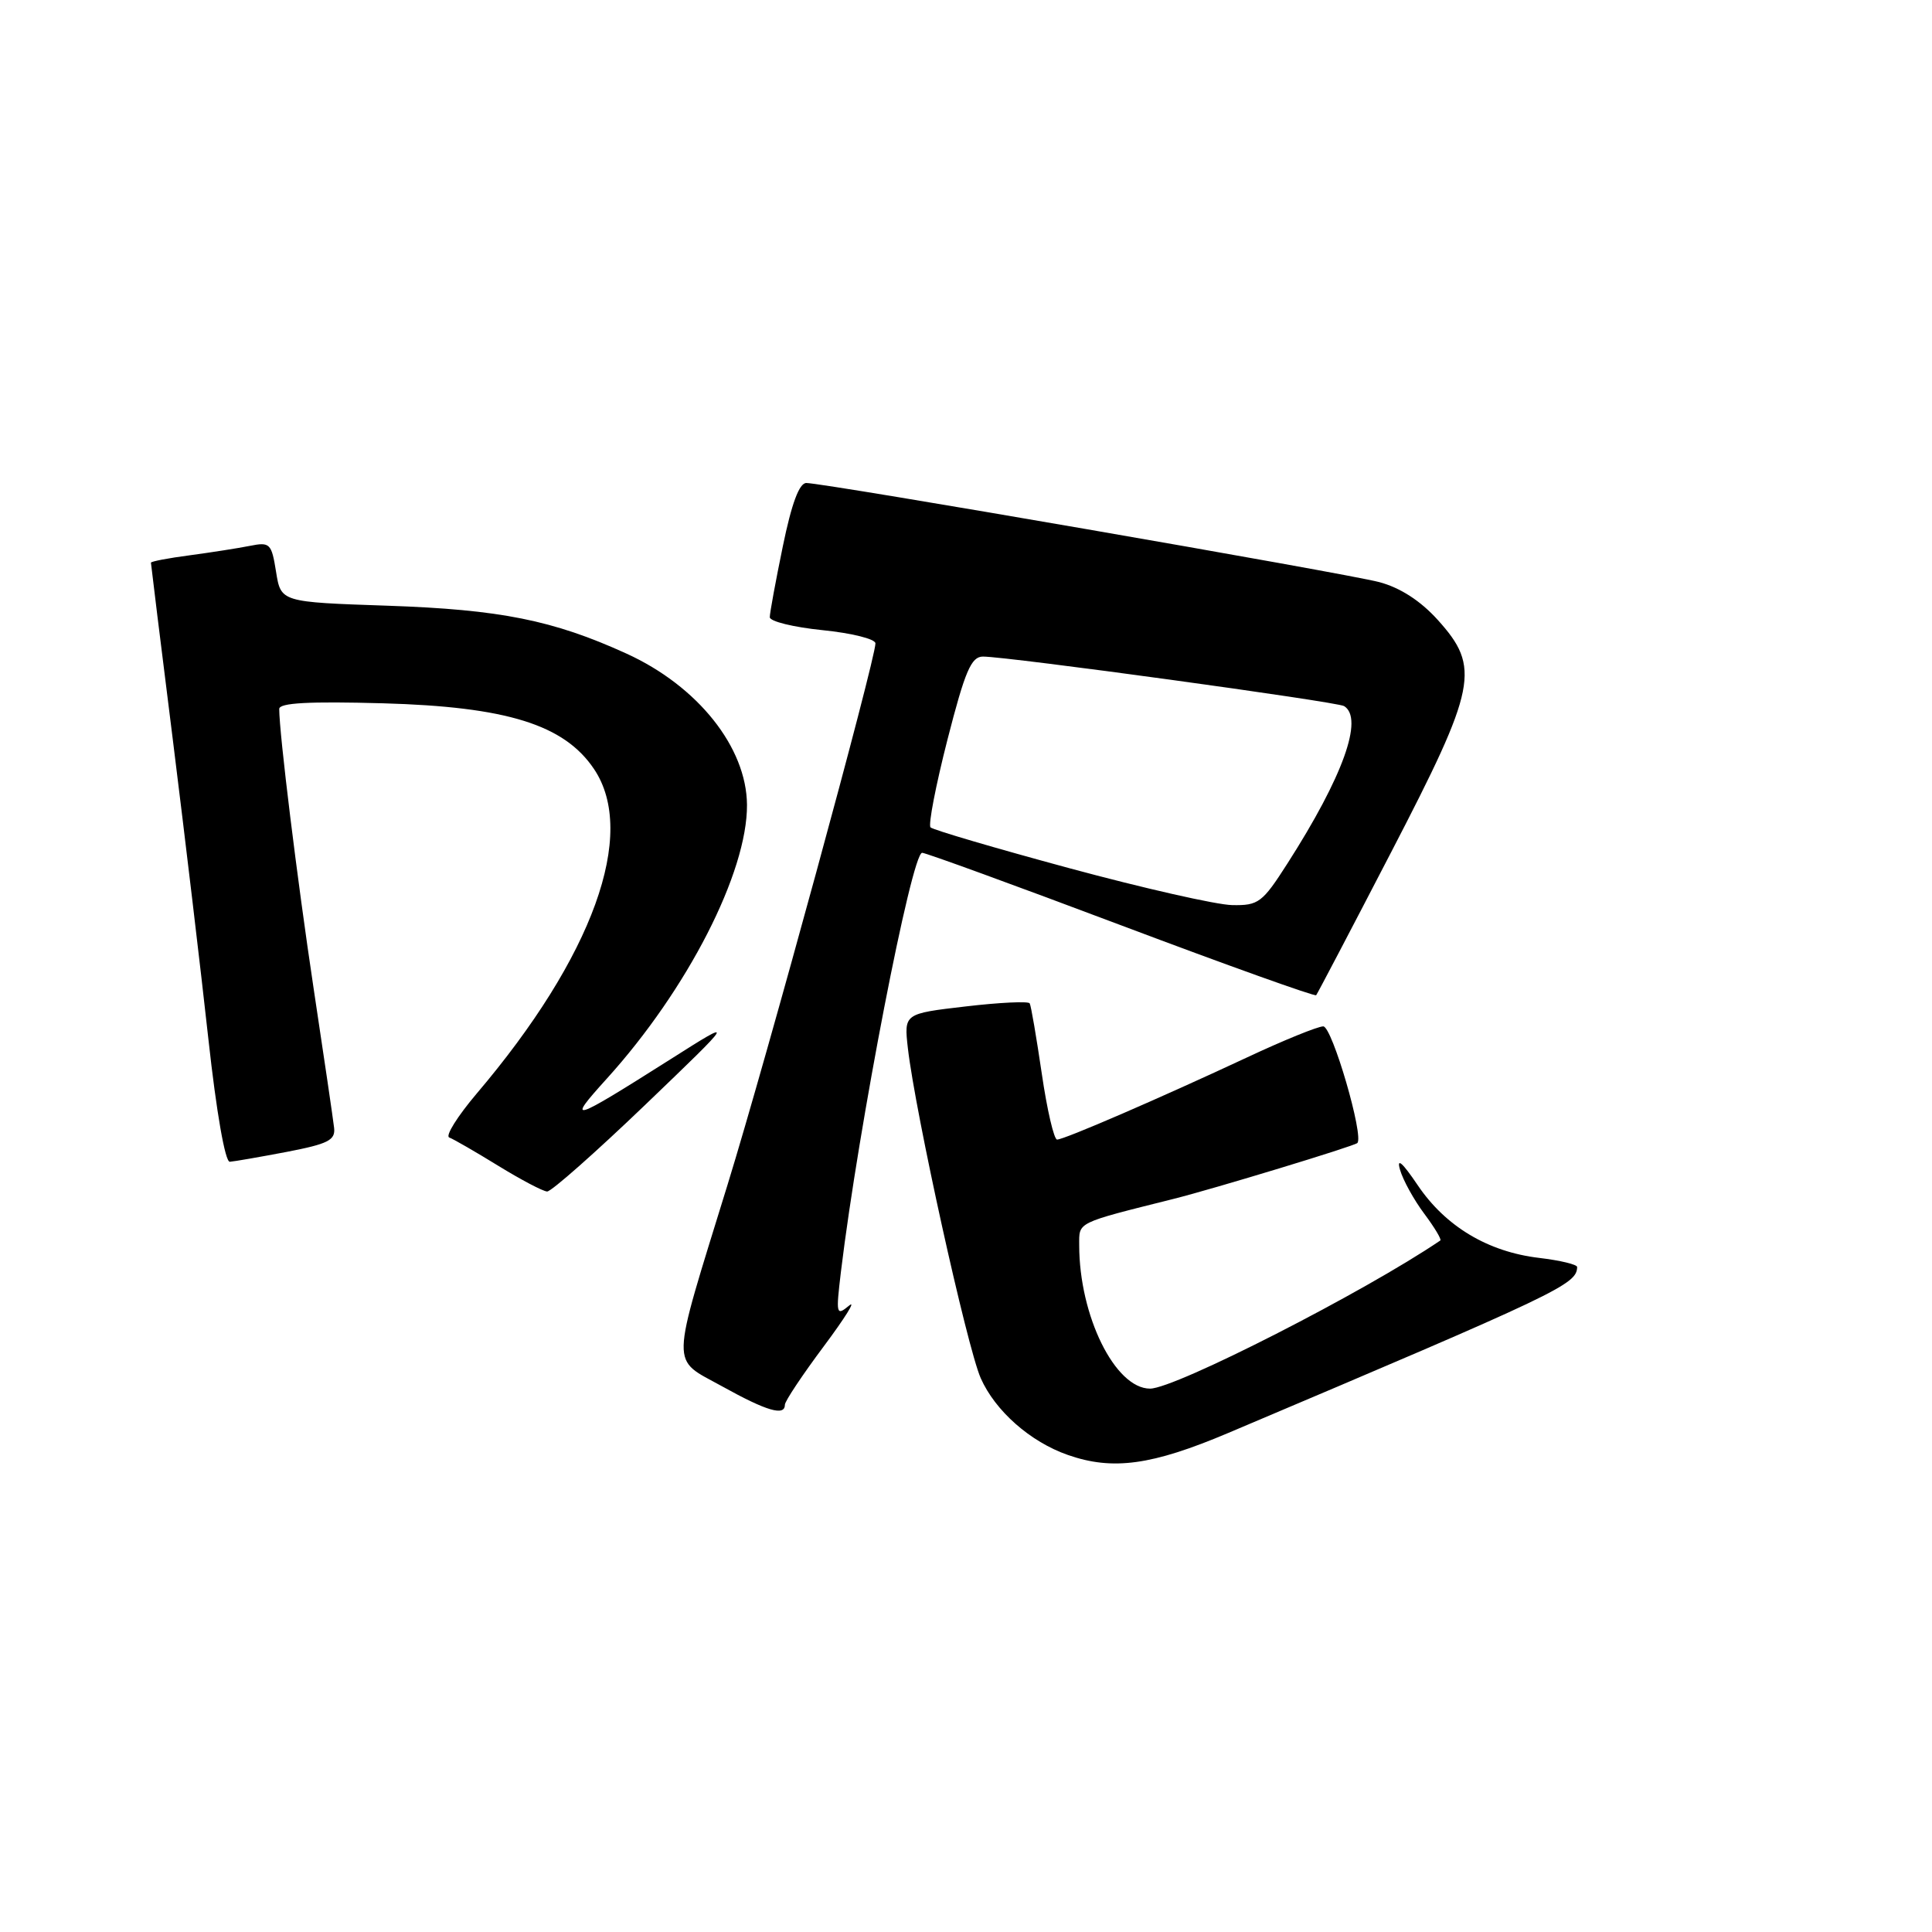 <?xml version="1.0" encoding="UTF-8" standalone="no"?>
<!DOCTYPE svg PUBLIC "-//W3C//DTD SVG 1.1//EN" "http://www.w3.org/Graphics/SVG/1.1/DTD/svg11.dtd" >
<svg xmlns="http://www.w3.org/2000/svg" xmlns:xlink="http://www.w3.org/1999/xlink" version="1.1" viewBox="0 0 256 256">
 <g >
 <path fill="currentColor"
d=" M 162.76 189.87 C 206.66 171.28 208.93 170.20 208.98 167.89 C 208.99 167.55 206.73 167.01 203.96 166.68 C 197.16 165.88 191.54 162.51 187.85 157.04 C 185.81 154.02 185.03 153.34 185.51 155.00 C 185.91 156.38 187.35 158.99 188.72 160.82 C 190.08 162.64 191.04 164.24 190.85 164.37 C 180.81 171.19 155.71 184.00 152.39 184.00 C 147.76 184.00 143.00 174.36 143.00 164.99 C 143.00 161.88 142.50 162.12 155.50 158.86 C 160.78 157.54 179.40 151.88 179.85 151.46 C 180.77 150.60 176.51 136.00 175.34 136.00 C 174.62 136.00 170.09 137.84 165.27 140.10 C 153.65 145.53 141.01 151.00 140.07 151.00 C 139.66 151.00 138.74 147.06 138.04 142.25 C 137.33 137.44 136.62 133.25 136.44 132.95 C 136.27 132.65 132.45 132.83 127.95 133.36 C 119.78 134.31 119.78 134.31 120.30 138.91 C 121.29 147.47 128.13 178.48 129.95 182.61 C 131.87 186.95 136.51 191.05 141.50 192.79 C 147.45 194.87 152.63 194.16 162.76 189.87 Z  M 104.00 186.14 C 104.00 185.67 106.32 182.19 109.15 178.40 C 111.98 174.61 113.49 172.18 112.51 173.00 C 110.80 174.41 110.75 174.19 111.43 168.49 C 113.76 149.26 120.79 113.00 122.19 113.00 C 122.67 113.00 134.54 117.33 148.58 122.62 C 162.62 127.91 174.24 132.07 174.40 131.87 C 174.57 131.66 179.05 123.12 184.35 112.89 C 195.71 90.98 196.21 88.46 190.50 82.13 C 188.21 79.60 185.53 77.87 182.75 77.13 C 178.28 75.95 109.22 64.00 106.84 64.00 C 105.90 64.00 104.89 66.74 103.73 72.38 C 102.78 76.99 102.00 81.22 102.00 81.78 C 102.00 82.34 105.15 83.11 109.00 83.50 C 112.85 83.89 116.00 84.67 116.00 85.25 C 116.00 87.41 101.59 140.19 96.40 157.00 C 88.74 181.87 88.79 179.87 95.71 183.71 C 101.60 186.98 104.00 187.68 104.00 186.14 Z  M 85.50 146.39 C 97.50 134.87 97.50 134.87 88.87 140.34 C 75.57 148.76 74.96 148.94 80.42 142.91 C 91.09 131.12 99.04 115.59 98.98 106.64 C 98.92 99.02 92.46 90.91 83.00 86.60 C 73.28 82.17 66.26 80.77 51.36 80.26 C 37.22 79.78 37.22 79.78 36.58 75.77 C 35.98 72.00 35.77 71.80 33.11 72.33 C 31.55 72.64 27.97 73.20 25.14 73.58 C 22.31 73.95 20.00 74.39 20.00 74.56 C 20.00 74.73 21.31 85.36 22.92 98.18 C 24.52 111.01 26.64 128.81 27.62 137.75 C 28.68 147.39 29.83 153.97 30.45 153.94 C 31.03 153.90 34.42 153.31 38.00 152.63 C 43.49 151.57 44.46 151.08 44.27 149.44 C 44.15 148.37 42.93 140.07 41.56 131.00 C 39.37 116.45 37.00 97.18 37.00 93.94 C 37.00 93.13 40.93 92.92 50.75 93.19 C 67.15 93.65 74.76 96.02 78.71 101.90 C 84.47 110.46 78.58 126.77 63.15 144.92 C 60.62 147.91 58.99 150.51 59.52 150.72 C 60.06 150.92 62.98 152.60 66.00 154.46 C 69.03 156.32 71.95 157.86 72.50 157.88 C 73.05 157.89 78.90 152.72 85.50 146.39 Z  M 141.69 115.04 C 131.90 112.39 123.62 109.96 123.30 109.63 C 122.98 109.31 123.99 104.09 125.54 98.02 C 127.88 88.89 128.69 87.00 130.25 87.00 C 133.55 87.00 177.15 92.98 178.10 93.56 C 180.73 95.19 177.96 102.91 170.59 114.42 C 167.27 119.61 166.76 120.00 163.26 119.93 C 161.19 119.89 151.49 117.69 141.69 115.04 Z "/>
</g>
</svg>